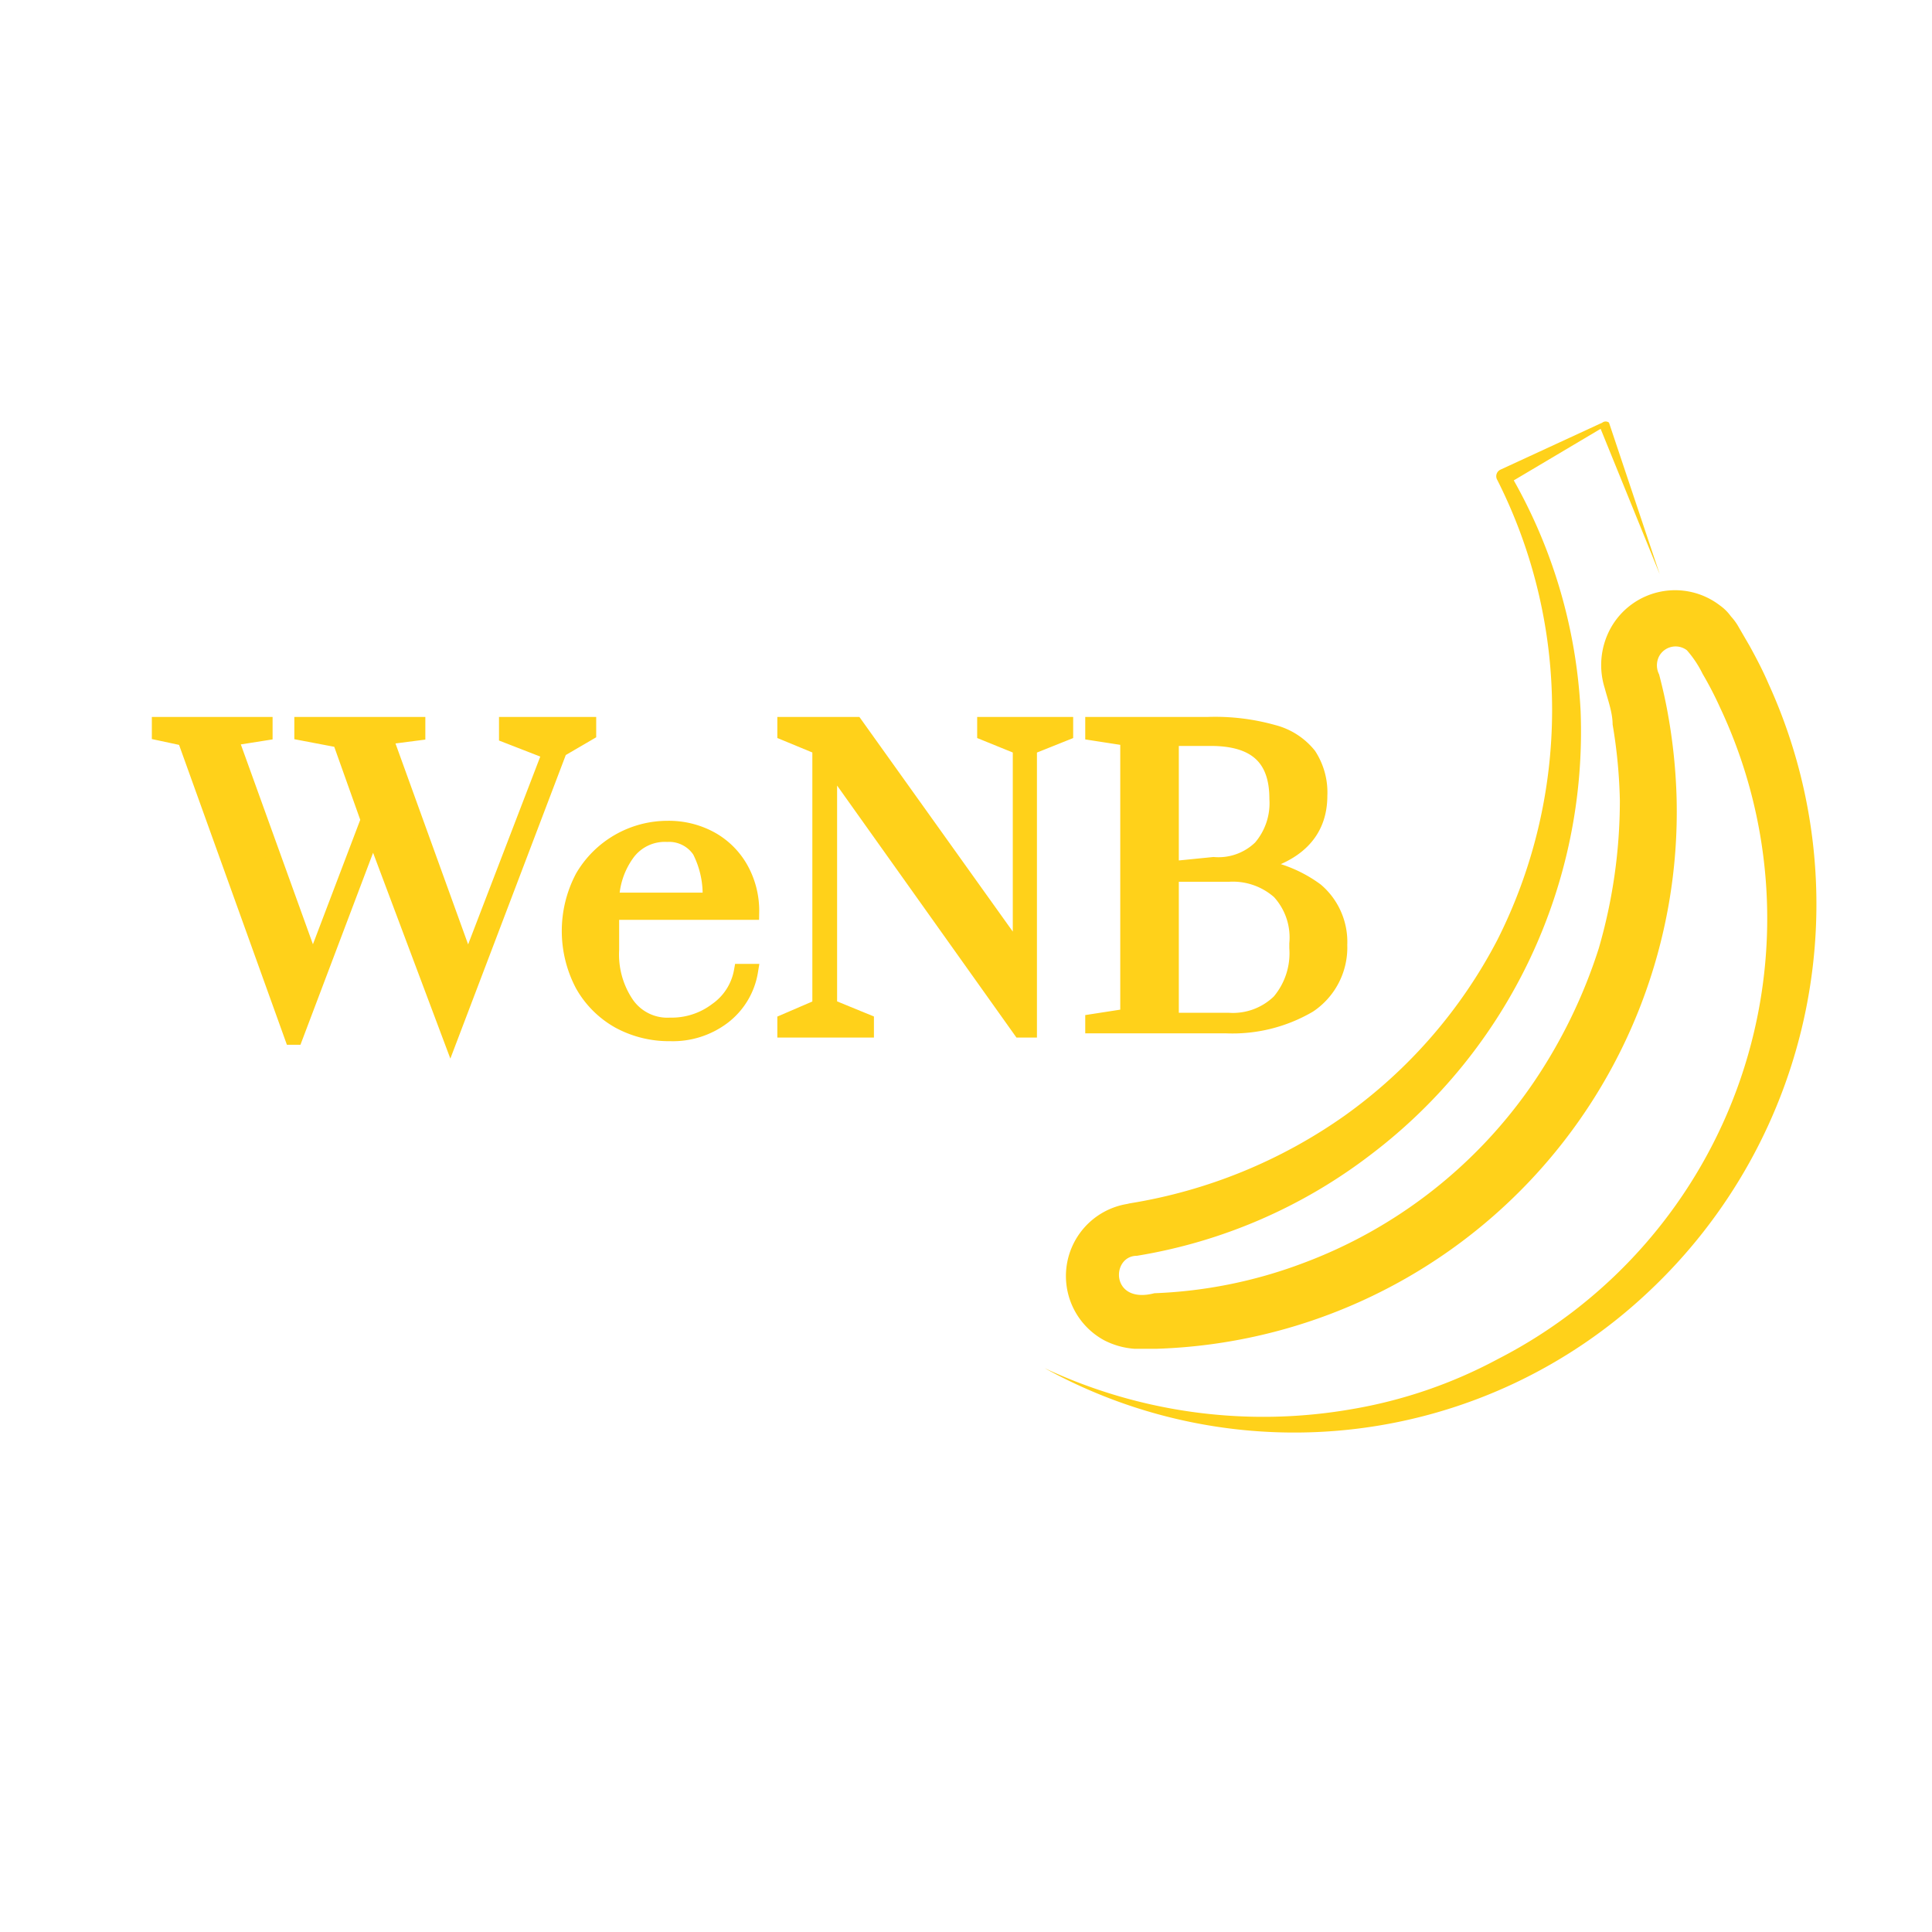 <svg id="Layer_1" data-name="Layer 1" xmlns="http://www.w3.org/2000/svg" viewBox="0 0 32 32"><defs><style>.cls-1,.cls-2{fill:#ffd11a;}.cls-2{stroke:#ffd11a;stroke-miterlimit:10;stroke-width:0.25px;}</style></defs><path class="cls-1" d="M17.3,22.66a8.53,8.53,0,0,0,5.09.68,7.89,7.89,0,0,0,2.42-.83,8.2,8.2,0,0,0,3.68-10.79,5.93,5.93,0,0,0-.29-.56,1.76,1.76,0,0,0-.26-.39.31.31,0,0,0-.46.1.33.33,0,0,0,0,.3c.06.23.11.45.15.68a9.22,9.22,0,0,1,.14,1.38,8.9,8.9,0,0,1-8.61,9.11h-.37a1.29,1.29,0,0,1-.5-.14,1.21,1.21,0,0,1,.47-2.27l-.4.5h0a.44.44,0,0,1,.36-.5,8.52,8.52,0,0,0,3.55-1.45,8.26,8.26,0,0,0,2.53-2.91,8.45,8.45,0,0,0,0-7.62h0a.12.12,0,0,1,.05-.17h0L26.54,7a.09.09,0,0,1,.11,0h0l.84,2.51-1-2.46.11,0L25,8,25,7.83a8.66,8.66,0,0,1,1.18,3.95,8.79,8.79,0,0,1-3.47,7.34,8.66,8.66,0,0,1-3.88,1.68l.36-.5h0a.43.43,0,0,1-.36.5h0c-.43,0-.44.81.29.62a7.79,7.79,0,0,0,2.44-.49,8,8,0,0,0,3.84-3,8.62,8.62,0,0,0,1.08-2.22,8.79,8.79,0,0,0,.35-2.45A8.53,8.53,0,0,0,26.71,12c0-.2-.08-.41-.13-.6a1.27,1.27,0,0,1,.1-1,1.22,1.22,0,0,1,1.81-.37.77.77,0,0,1,.18.18.92.92,0,0,1,.13.18l.18.31c.11.2.22.41.31.62a8.8,8.8,0,0,1-2,10.09A8.55,8.55,0,0,1,17.3,22.66Z"/><path class="cls-2" d="M4.84,17.18,3.06,12.23l-.42-.09V12H4.39v.14l-.57.09L5.18,16l.92-2.42-.47-1.32L5,12.14V12H6.92v.14l-.54.07L7.75,16l1.36-3.54-.72-.28V12H9.75v.14l-.48.28L7.46,17.18h0L6.18,13.77,4.89,17.18Z"/><path class="cls-2" d="M10.25,16.91a1.57,1.57,0,0,1-.6-.6,1.91,1.91,0,0,1,0-1.78,1.63,1.63,0,0,1,1.41-.81,1.45,1.45,0,0,1,.72.18,1.28,1.28,0,0,1,.49.49,1.43,1.43,0,0,1,.18.72H10.13v.62a1.46,1.46,0,0,0,.25.9.82.82,0,0,0,.72.35,1.23,1.23,0,0,0,.77-.25,1,1,0,0,0,.41-.64h.15a1.19,1.19,0,0,1-.45.75,1.38,1.38,0,0,1-.88.28A1.73,1.73,0,0,1,10.25,16.91Zm1.51-2a1.59,1.59,0,0,0-.17-.82.61.61,0,0,0-.54-.27.77.77,0,0,0-.65.3,1.36,1.36,0,0,0-.27.79Z"/><path class="cls-2" d="M13,17.06v-.14l.58-.25V12.38L13,12.14V12h1.17l2.73,3.82V12.38l-.59-.24V12h1.34v.14l-.6.24v4.68h-.15l-3.16-4.44v4.05l.61.25v.14Z"/><path class="cls-2" d="M18.1,16.92l.58-.09v-4.6l-.58-.09V12H20a3.56,3.56,0,0,1,1.09.13,1.11,1.11,0,0,1,.59.38,1.13,1.13,0,0,1,.18.67c0,.61-.39,1-1.15,1.16v0a2.13,2.13,0,0,1,1.09.41,1.12,1.12,0,0,1,.39.9,1.15,1.15,0,0,1-.51,1,2.51,2.51,0,0,1-1.38.34H18.1Zm2-2.6a1,1,0,0,0,.78-.28,1.13,1.13,0,0,0,.27-.81v0c0-.69-.37-1-1.1-1h-.65v2.16Zm.25,2.58a1.1,1.1,0,0,0,.84-.31,1.24,1.24,0,0,0,.29-.89v-.07a1.12,1.12,0,0,0-.29-.86,1.16,1.16,0,0,0-.84-.29h-.95V16.9Z"/></svg>